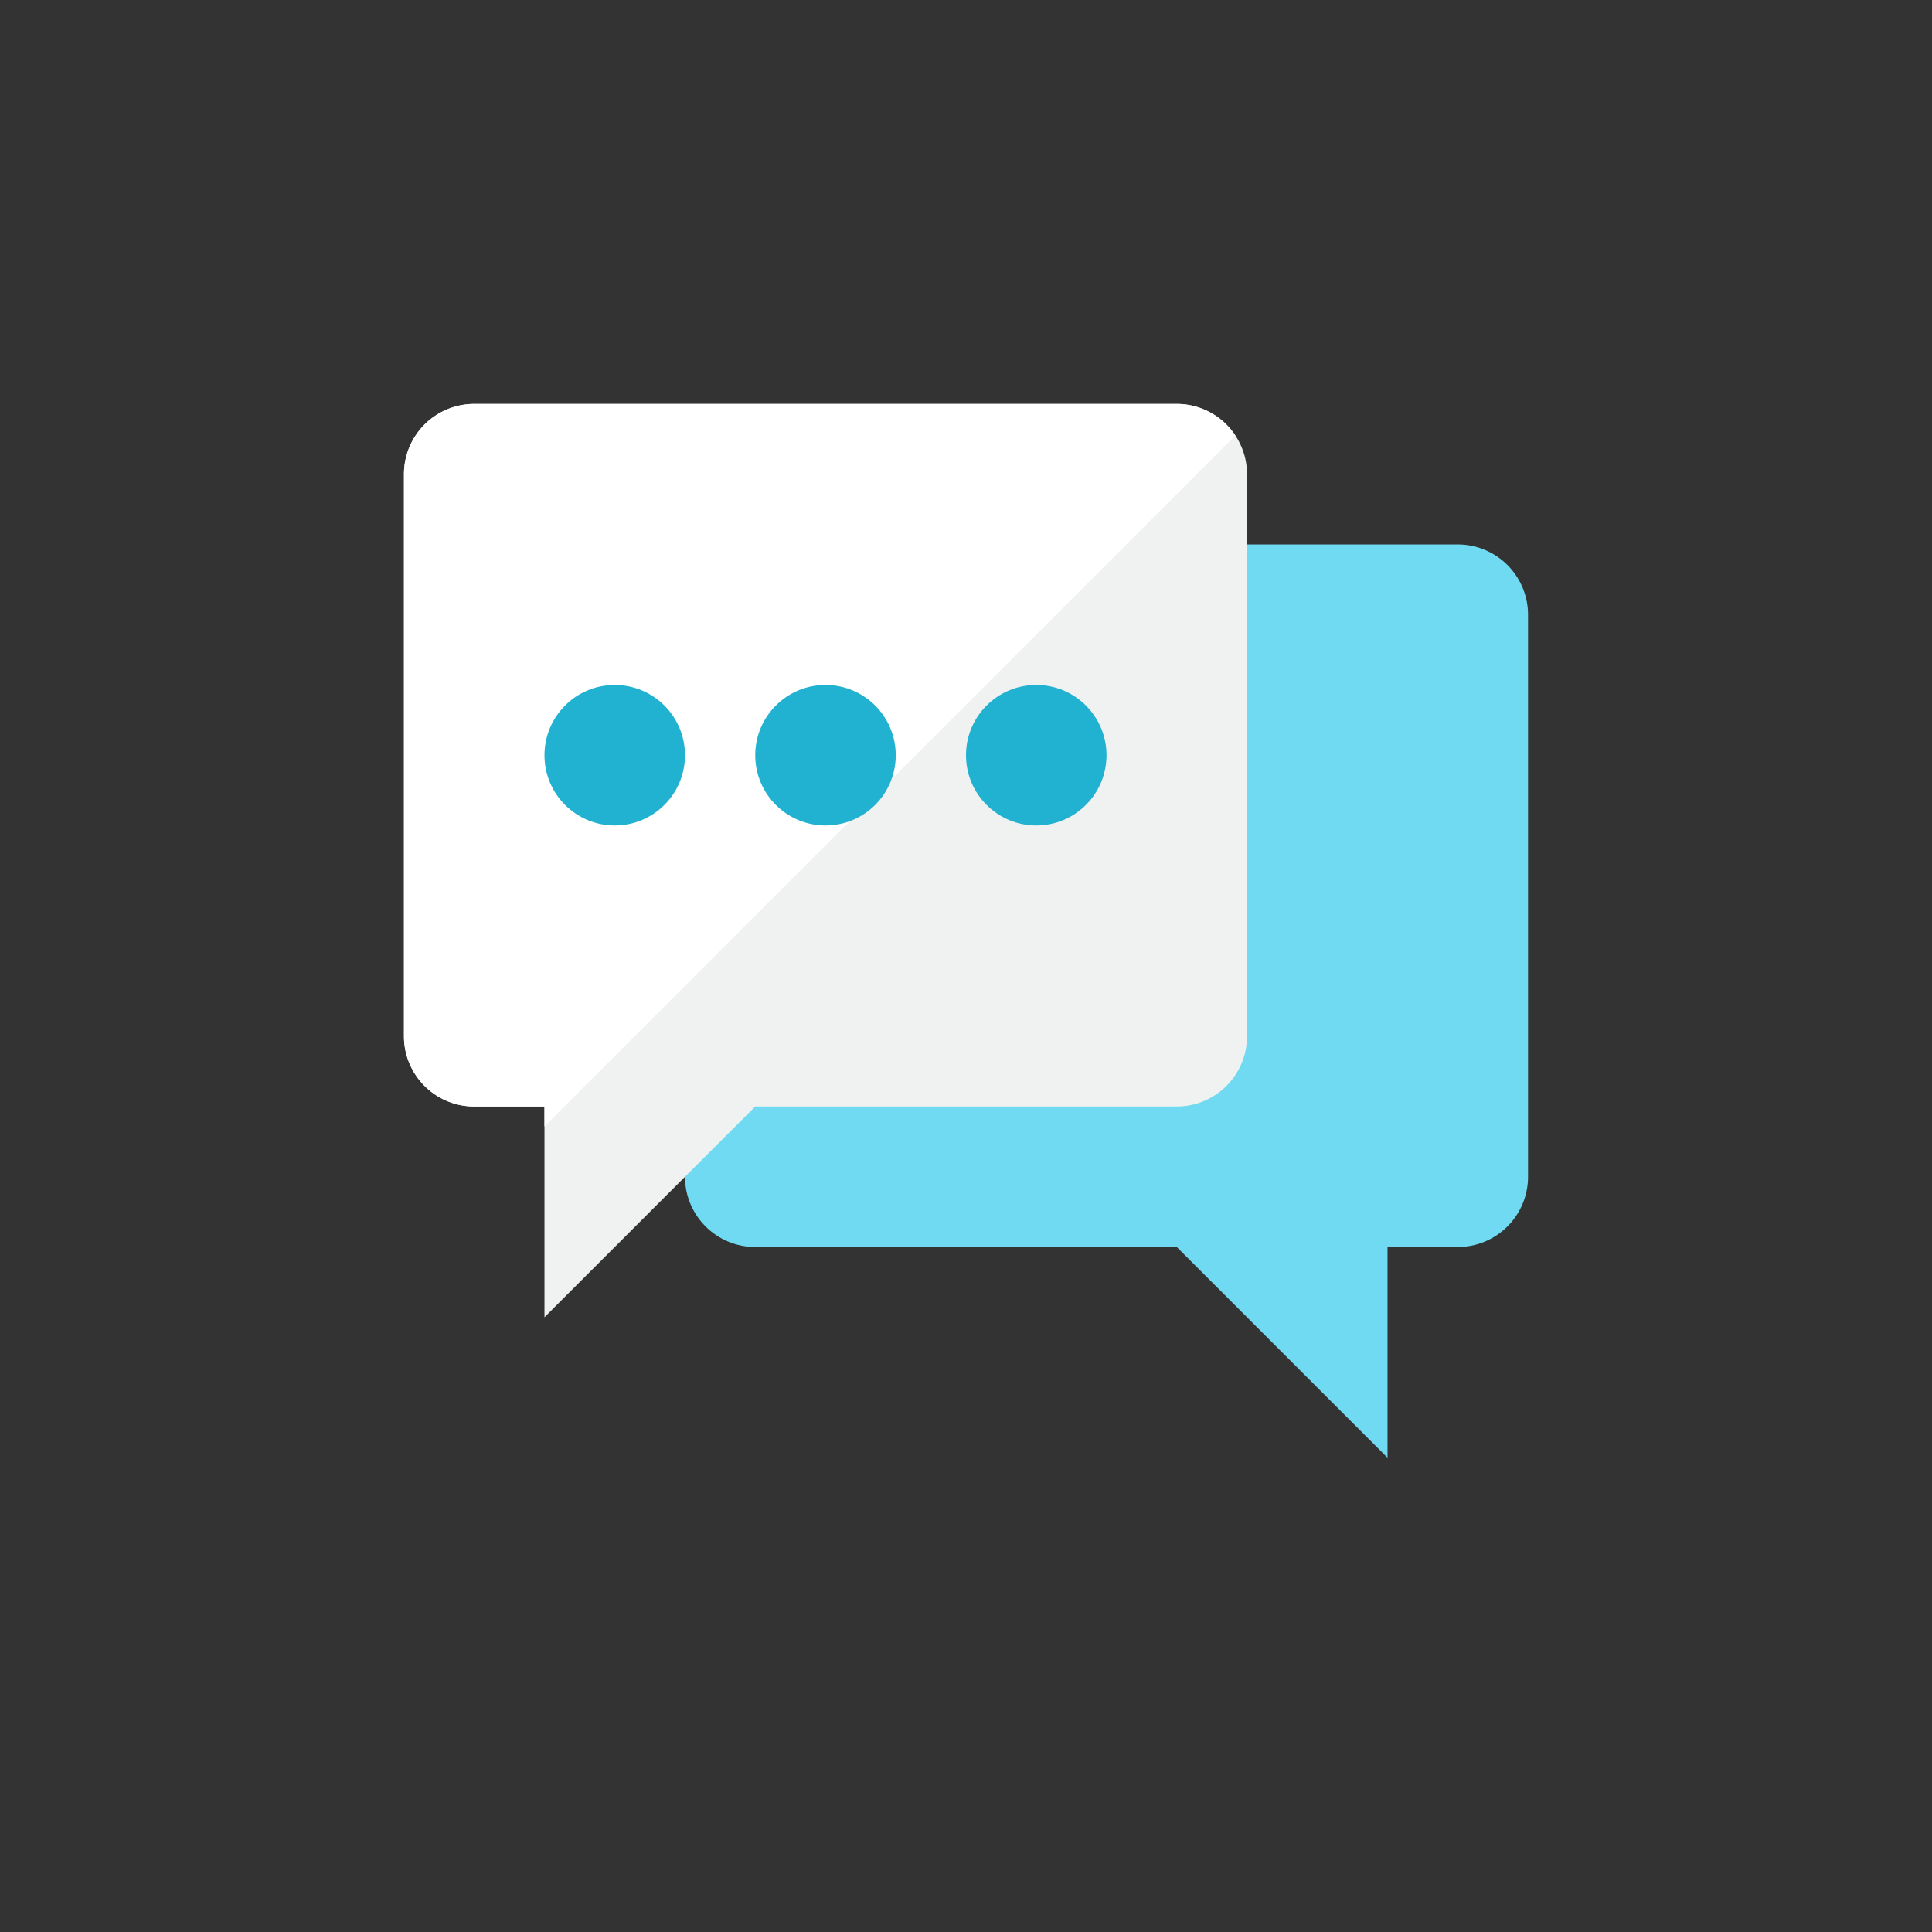 
<svg xmlns="http://www.w3.org/2000/svg" width="110" height="110" version="1.0"><rect width="100%" height="100%" fill="#333333" stroke="none"/><path fill="#6FDAF1" d="M39 67a4 4 0 0 0 4 4h24l12 12V71h4a4 4 0 0 0 4-4V35a4 4 0 0 0-4-4H43a4 4 0 0 0-4 4v32z"/><path fill="#F0F1F1" d="M71 59a4 4 0 0 1-4 4H43L31 75V63h-4a4 4 0 0 1-4-4V27a4 4 0 0 1 4-4h40a4 4 0 0 1 4 4v32z"/><path fill="#FFF" d="M70.335 24.798A3.99 3.99 0 0 0 67 23H27a4 4 0 0 0-4 4v32a4 4 0 0 0 4 4h4v1.134l39.335-39.336z"/><circle cx="35" cy="43" r="4" fill="#21B2D1"/><circle cx="47" cy="43" r="4" fill="#21B2D1"/><circle cx="59" cy="43" r="4" fill="#21B2D1"/></svg>